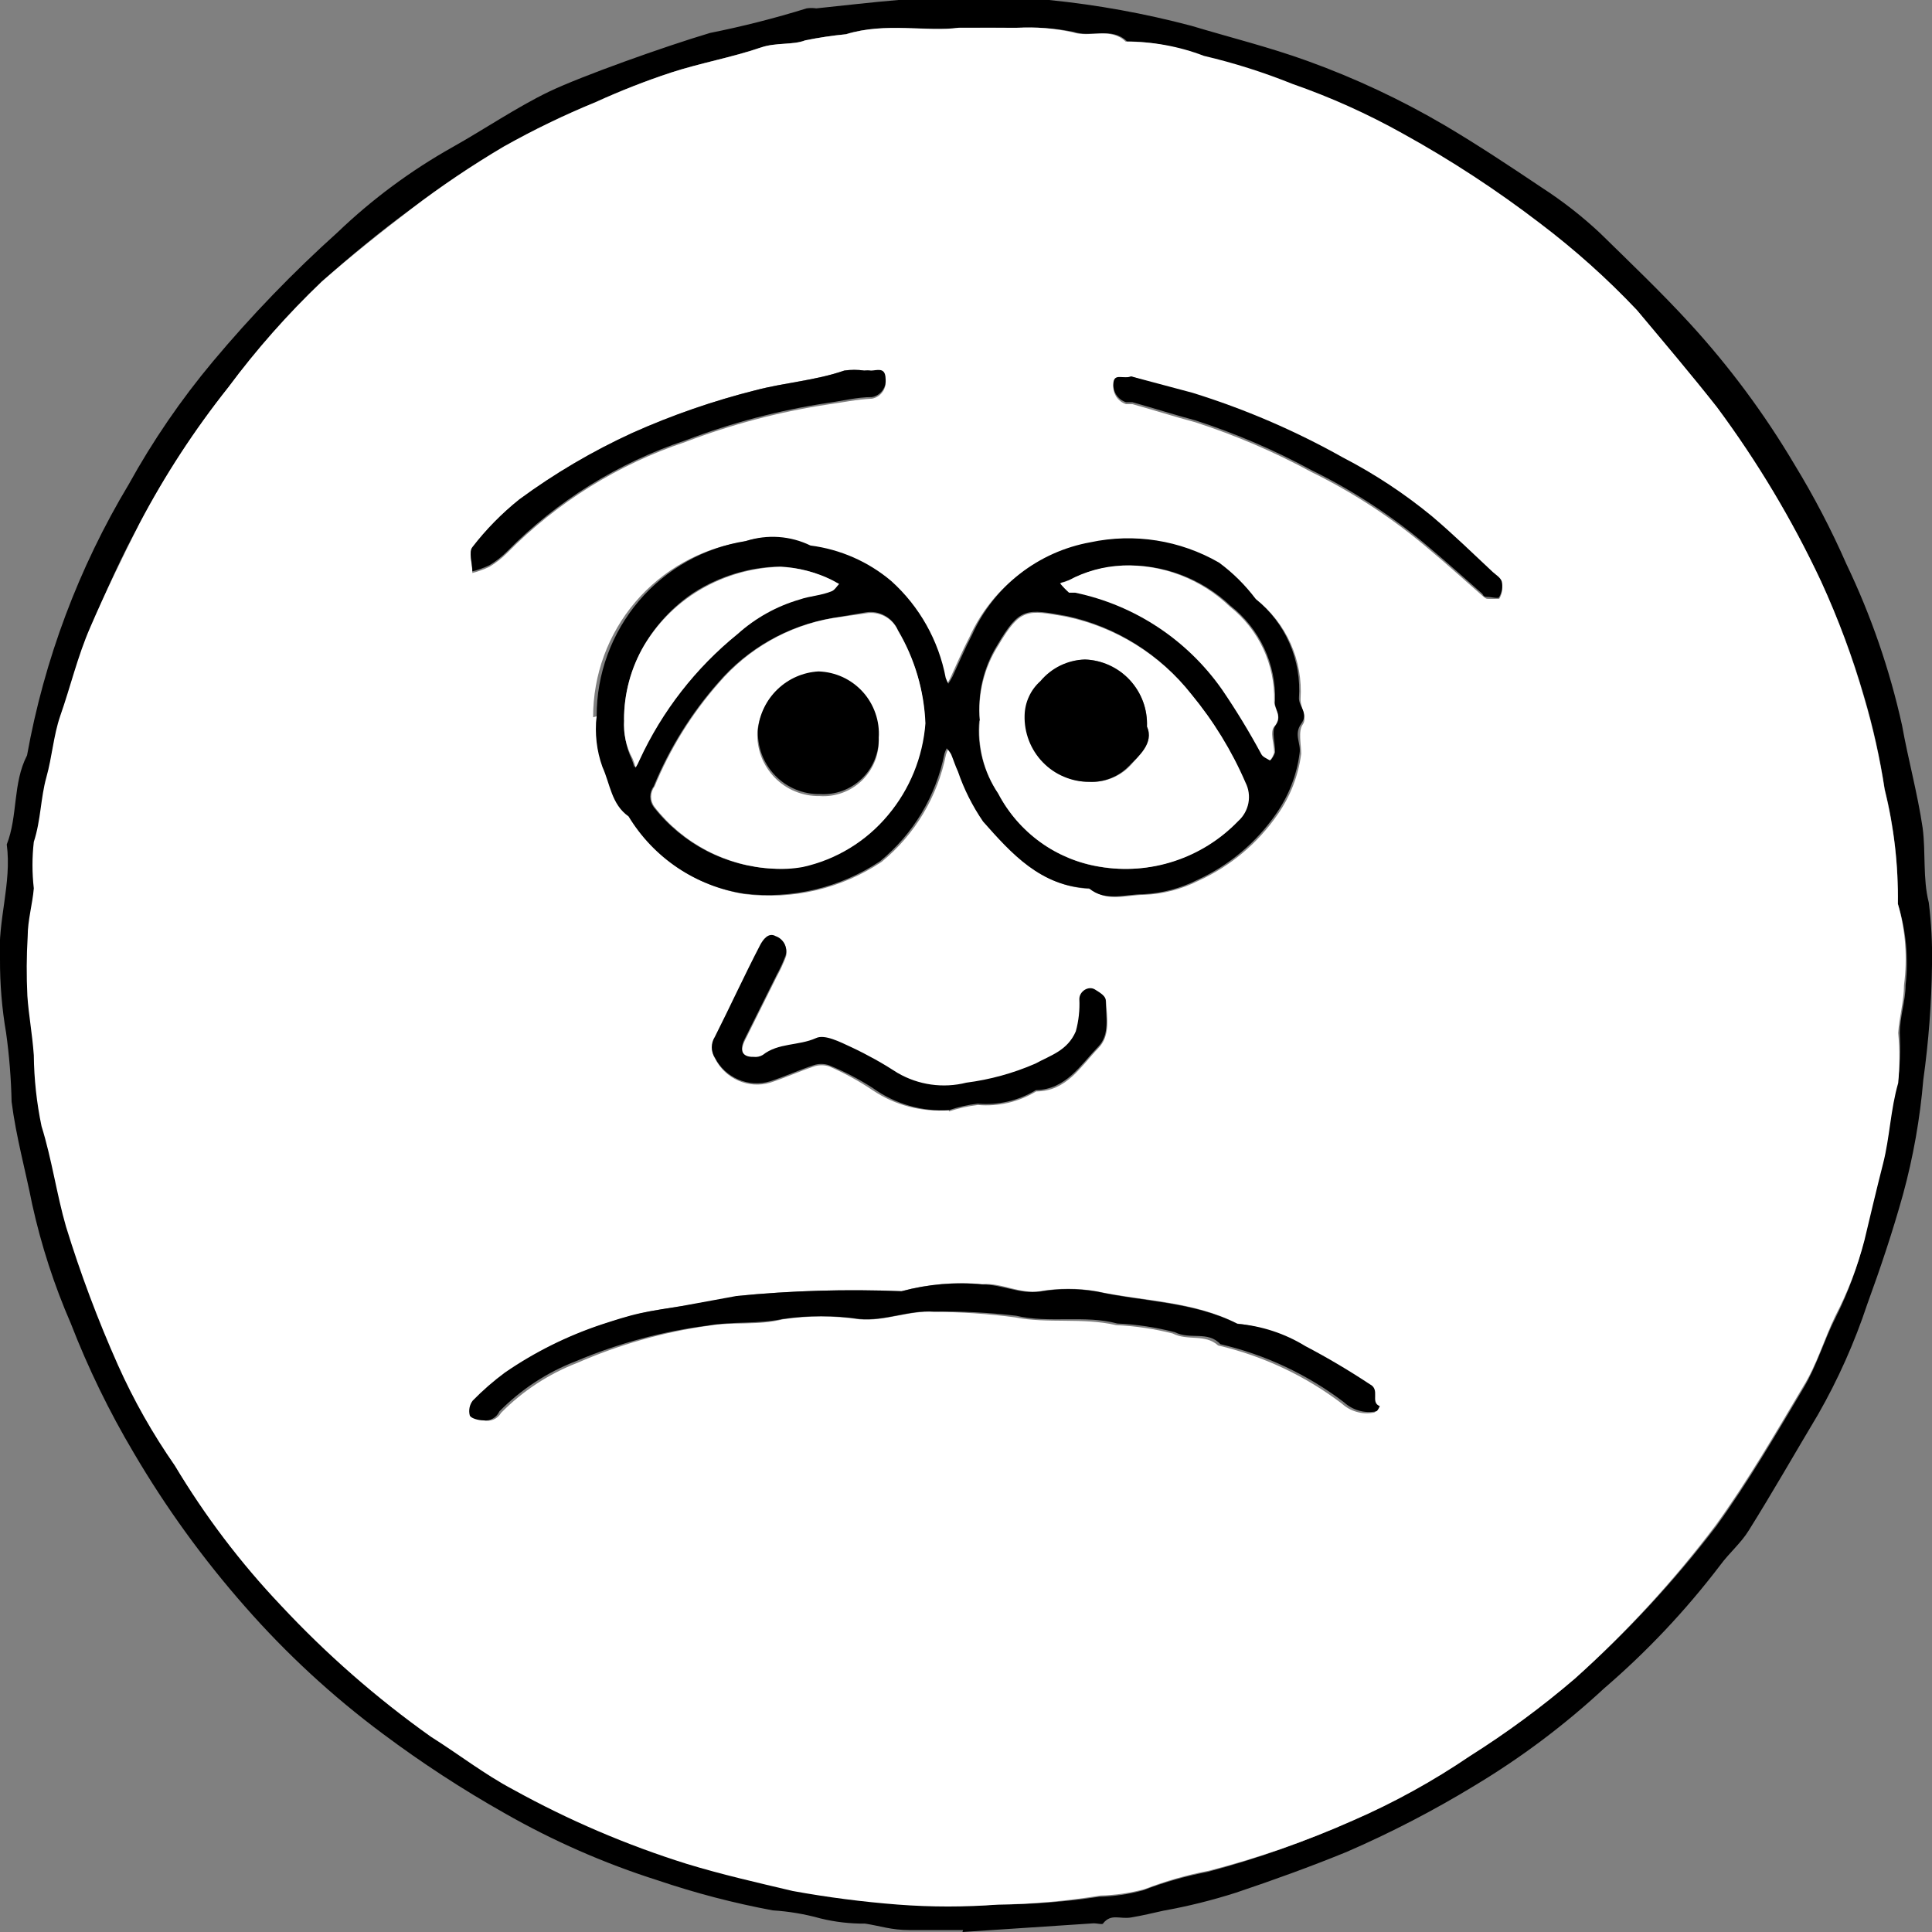 <svg width="36" height="36" viewBox="0 0 36 36" fill="none" xmlns="http://www.w3.org/2000/svg">
<rect x="0" y="0" width="36" height="36" fill="#808080" stroke="none"/>
<g clip-path="url(#clip0)">
<path d="M17.946 35.964C17.61 35.964 17.28 35.964 16.944 35.964C16.608 35.964 16.398 35.886 16.122 35.844C15.841 35.846 15.561 35.814 15.288 35.747C14.998 35.666 14.7 35.616 14.4 35.597C13.674 35.462 12.958 35.275 12.258 35.038C11.265 34.723 10.307 34.303 9.402 33.786C8.615 33.342 7.858 32.848 7.134 32.307C6.197 31.61 5.336 30.815 4.566 29.937C3.784 29.049 3.089 28.089 2.49 27.068C2.034 26.3 1.643 25.495 1.32 24.662C1.009 23.947 0.768 23.204 0.6 22.442C0.474 21.805 0.3 21.185 0.216 20.529C0.207 20.101 0.173 19.673 0.114 19.248C0.036 18.795 -0.002 18.336 3.37078e-05 17.877C-0.048 17.155 0.222 16.457 0.126 15.735C0.336 15.2 0.234 14.598 0.504 14.075C0.825 12.29 1.467 10.577 2.4 9.023C2.848 8.212 3.372 7.447 3.966 6.737C4.683 5.881 5.458 5.077 6.288 4.331C6.933 3.713 7.652 3.18 8.43 2.743C9.03 2.406 9.63 1.997 10.23 1.708C10.83 1.42 12.384 0.866 13.23 0.614C13.838 0.492 14.438 0.34 15.03 0.156C15.09 0.147 15.15 0.147 15.21 0.156C15.732 0.102 16.236 0.042 16.74 1.09337e-06C17.244 -0.042 17.736 1.09337e-06 18.24 1.09337e-06C18.675 -0.03 19.113 -0.03 19.548 1.09337e-06C20.443 0.09 21.33 0.251 22.2 0.481C22.92 0.698 23.652 0.878 24.366 1.137C25.255 1.458 26.113 1.861 26.928 2.34C27.528 2.695 28.128 3.092 28.728 3.495C29.114 3.745 29.478 4.028 29.814 4.343C30.378 4.896 30.954 5.444 31.488 6.027C32.227 6.833 32.88 7.714 33.438 8.656C33.801 9.251 34.124 9.87 34.404 10.508C34.864 11.468 35.212 12.477 35.442 13.516C35.556 14.153 35.73 14.779 35.826 15.429C35.886 15.892 35.826 16.367 35.94 16.818C35.988 17.203 36.008 17.591 36 17.979C35.991 18.695 35.937 19.411 35.838 20.12C35.777 20.842 35.651 21.557 35.46 22.256C35.268 22.947 35.04 23.627 34.794 24.301C34.557 25.015 34.25 25.705 33.876 26.358C33.444 27.08 33.03 27.808 32.586 28.517C32.442 28.752 32.22 28.938 32.052 29.167C31.414 30.005 30.69 30.773 29.892 31.459C29.156 32.141 28.352 32.746 27.492 33.263C26.721 33.733 25.92 34.149 25.092 34.508C24.414 34.785 23.73 35.032 23.034 35.266C22.59 35.408 22.137 35.521 21.678 35.603C21.486 35.645 21.294 35.693 21.078 35.729C20.862 35.765 20.706 35.651 20.556 35.838C20.556 35.868 20.442 35.838 20.382 35.838L17.934 36L17.946 35.964ZM17.868 0.517C17.268 0.595 16.506 0.409 15.756 0.638C15.502 0.663 15.25 0.701 15 0.752C14.754 0.842 14.46 0.788 14.178 0.884C13.632 1.071 13.05 1.173 12.498 1.353C12.022 1.51 11.556 1.693 11.1 1.901C10.512 2.142 9.939 2.419 9.384 2.731C8.79 3.082 8.217 3.468 7.668 3.886C7.068 4.325 6.534 4.77 5.994 5.245C5.359 5.852 4.777 6.512 4.254 7.218C3.631 8.003 3.083 8.845 2.616 9.732C2.274 10.334 1.98 11.014 1.698 11.669C1.464 12.204 1.332 12.77 1.14 13.317C1.014 13.684 0.978 14.081 0.882 14.46C0.786 14.839 0.78 15.278 0.648 15.663C0.615 15.951 0.615 16.242 0.648 16.529C0.648 16.83 0.546 17.131 0.534 17.419C0.513 17.794 0.513 18.17 0.534 18.544C0.534 18.905 0.618 19.26 0.654 19.621C0.659 20.066 0.707 20.509 0.798 20.944C0.99 21.546 1.08 22.195 1.254 22.815C1.523 23.702 1.846 24.572 2.22 25.419C2.505 26.081 2.853 26.713 3.258 27.308C3.821 28.232 4.483 29.091 5.232 29.871C6.079 30.779 7.016 31.599 8.028 32.319C8.544 32.644 9.03 33.023 9.564 33.305C10.593 33.874 11.676 34.338 12.798 34.689C13.446 34.887 14.112 35.038 14.772 35.194C15.419 35.312 16.072 35.396 16.728 35.447C17.35 35.509 17.976 35.523 18.6 35.489C19.229 35.486 19.856 35.438 20.478 35.344C20.756 35.337 21.032 35.297 21.3 35.224C21.689 35.074 22.091 34.959 22.5 34.881C23.425 34.636 24.328 34.314 25.2 33.919C25.964 33.587 26.695 33.184 27.384 32.716C28.072 32.285 28.728 31.805 29.346 31.278C30.312 30.418 31.194 29.467 31.98 28.439C32.58 27.609 33.09 26.731 33.612 25.853C33.858 25.438 33.99 24.968 34.212 24.535C34.436 24.087 34.609 23.615 34.728 23.128C34.842 22.653 34.95 22.171 35.076 21.696C35.202 21.221 35.214 20.692 35.358 20.192C35.403 19.88 35.417 19.564 35.4 19.248C35.4 18.947 35.508 18.647 35.508 18.358C35.566 17.848 35.517 17.332 35.364 16.842C35.375 16.119 35.292 15.397 35.118 14.695C35.029 14.113 34.901 13.538 34.734 12.974C34.52 12.24 34.251 11.522 33.93 10.827C33.398 9.693 32.754 8.616 32.01 7.609C31.536 7.008 31.026 6.406 30.522 5.805C29.968 5.218 29.366 4.679 28.722 4.192C27.913 3.572 27.059 3.013 26.166 2.52C25.508 2.152 24.82 1.842 24.108 1.594C23.572 1.378 23.02 1.203 22.458 1.071C21.995 0.88 21.5 0.778 21 0.77C20.712 0.493 20.34 0.704 20.01 0.595C19.663 0.523 19.308 0.499 18.954 0.523C18.642 0.511 18.33 0.517 17.868 0.517Z" fill="black"/>
<path d="M17.868 0.517C18.33 0.517 18.642 0.517 18.954 0.517C19.3 0.499 19.647 0.528 19.986 0.602C20.316 0.71 20.688 0.499 20.976 0.776C21.474 0.773 21.969 0.863 22.434 1.041C22.996 1.173 23.548 1.348 24.084 1.564C24.796 1.812 25.484 2.122 26.142 2.49C27.035 2.983 27.889 3.542 28.698 4.162C29.341 4.649 29.944 5.188 30.498 5.774C31.002 6.376 31.512 6.977 31.986 7.579C32.74 8.594 33.392 9.682 33.93 10.827C34.252 11.53 34.521 12.255 34.734 12.998C34.901 13.562 35.029 14.137 35.118 14.719C35.291 15.413 35.373 16.127 35.364 16.842C35.507 17.334 35.545 17.85 35.478 18.358C35.478 18.653 35.388 18.959 35.37 19.248C35.4 19.558 35.4 19.87 35.37 20.18C35.226 20.68 35.214 21.191 35.088 21.684C34.962 22.177 34.854 22.641 34.74 23.116C34.613 23.602 34.432 24.072 34.2 24.517C33.99 24.95 33.858 25.42 33.6 25.835C33.078 26.713 32.568 27.591 31.968 28.421C31.187 29.455 30.309 30.412 29.346 31.278C28.73 31.807 28.076 32.289 27.39 32.722C26.701 33.19 25.97 33.593 25.206 33.925C24.341 34.309 23.446 34.621 22.53 34.857C22.121 34.935 21.719 35.05 21.33 35.2C21.062 35.273 20.786 35.313 20.508 35.32C19.877 35.423 19.239 35.48 18.6 35.489C17.977 35.537 17.351 35.537 16.728 35.489C16.072 35.438 15.419 35.354 14.772 35.236C14.112 35.08 13.446 34.929 12.798 34.731C11.676 34.38 10.593 33.916 9.564 33.347C9.03 33.065 8.544 32.686 8.028 32.361C7.016 31.642 6.079 30.821 5.232 29.913C4.48 29.12 3.818 28.247 3.258 27.308C2.845 26.718 2.49 26.09 2.196 25.432C1.823 24.594 1.5 23.734 1.23 22.857C1.056 22.256 0.966 21.6 0.774 20.986C0.683 20.551 0.635 20.108 0.63 19.663C0.6 19.248 0.534 18.917 0.51 18.556C0.492 18.186 0.494 17.814 0.516 17.444C0.516 17.149 0.606 16.842 0.63 16.553C0.597 16.266 0.597 15.975 0.63 15.687C0.762 15.284 0.756 14.869 0.864 14.484C0.972 14.099 0.996 13.708 1.122 13.341C1.314 12.794 1.446 12.229 1.68 11.693C1.962 11.038 2.28 10.388 2.598 9.756C3.069 8.86 3.624 8.01 4.254 7.218C4.779 6.512 5.363 5.852 6 5.245C6.54 4.77 7.098 4.325 7.674 3.886C8.223 3.468 8.796 3.082 9.39 2.731C9.945 2.419 10.518 2.142 11.106 1.901C11.562 1.693 12.028 1.51 12.504 1.353C13.056 1.173 13.638 1.071 14.184 0.884C14.466 0.788 14.784 0.842 15.006 0.752C15.258 0.701 15.512 0.663 15.768 0.638C16.506 0.409 17.268 0.602 17.868 0.517ZM11.118 13.347C11.088 13.673 11.135 14 11.256 14.304C11.4 14.617 11.424 15.002 11.742 15.224C11.973 15.606 12.284 15.932 12.654 16.18C13.024 16.429 13.444 16.593 13.884 16.662C14.777 16.771 15.679 16.558 16.428 16.06C17.048 15.552 17.472 14.844 17.628 14.057C17.64 14.022 17.654 13.988 17.67 13.955C17.703 13.989 17.732 14.027 17.754 14.069C17.796 14.171 17.832 14.286 17.88 14.388C17.993 14.719 18.151 15.032 18.348 15.32C18.876 15.922 19.422 16.523 20.322 16.565C20.628 16.818 20.994 16.674 21.33 16.674C21.681 16.658 22.024 16.567 22.338 16.409C22.93 16.139 23.438 15.713 23.808 15.176C24.043 14.84 24.194 14.452 24.246 14.045C24.246 13.865 24.186 13.624 24.276 13.498C24.366 13.371 24.228 13.185 24.234 13.023C24.257 12.668 24.194 12.313 24.048 11.989C23.903 11.665 23.68 11.382 23.4 11.164C23.189 10.916 22.942 10.701 22.668 10.526C21.942 10.107 21.087 9.972 20.268 10.147C19.789 10.234 19.339 10.435 18.955 10.735C18.572 11.035 18.267 11.424 18.066 11.868C17.934 12.12 17.82 12.391 17.7 12.65C17.676 12.695 17.65 12.739 17.622 12.782C17.604 12.747 17.587 12.711 17.574 12.674C17.442 11.977 17.086 11.343 16.56 10.869C16.13 10.496 15.6 10.257 15.036 10.184C14.662 10.001 14.232 9.971 13.836 10.099C13.059 10.22 12.351 10.616 11.84 11.215C11.33 11.814 11.05 12.577 11.052 13.365L11.118 13.347ZM13.716 24.174L12.714 24.337C12.462 24.379 12.204 24.409 11.952 24.469C11.7 24.529 11.466 24.602 11.226 24.68C10.587 24.893 9.981 25.194 9.426 25.576C9.212 25.734 9.012 25.909 8.826 26.099C8.796 26.138 8.776 26.183 8.767 26.231C8.758 26.279 8.759 26.329 8.772 26.376C8.772 26.43 8.934 26.442 9.018 26.466C9.079 26.481 9.143 26.475 9.2 26.45C9.258 26.425 9.305 26.382 9.336 26.328C9.739 25.919 10.223 25.602 10.758 25.395C11.537 25.055 12.358 24.822 13.2 24.704C13.65 24.626 14.118 24.704 14.586 24.584C15.06 24.514 15.541 24.514 16.014 24.584C16.494 24.626 16.932 24.415 17.4 24.445C17.906 24.446 18.411 24.481 18.912 24.547C19.512 24.668 20.172 24.547 20.796 24.692C21.152 24.708 21.506 24.76 21.852 24.848C22.134 24.992 22.452 24.848 22.698 25.071C23.533 25.266 24.318 25.634 25.002 26.153C25.082 26.227 25.178 26.28 25.282 26.309C25.386 26.339 25.496 26.343 25.602 26.322C25.632 26.322 25.644 26.256 25.668 26.226C25.47 26.153 25.668 25.919 25.482 25.817C25.094 25.56 24.694 25.323 24.282 25.107C23.912 24.866 23.491 24.713 23.052 24.662C22.23 24.241 21.306 24.247 20.43 24.06C20.081 24 19.724 24 19.374 24.06C18.996 24.114 18.666 23.898 18.3 23.928C17.796 23.882 17.288 23.927 16.8 24.06C15.771 24.018 14.741 24.048 13.716 24.15V24.174ZM17.682 20.71C17.857 20.651 18.038 20.611 18.222 20.59C18.602 20.623 18.982 20.534 19.308 20.337C19.872 20.337 20.136 19.874 20.466 19.531C20.694 19.302 20.628 18.965 20.61 18.665C20.61 18.593 20.49 18.508 20.406 18.46C20.322 18.412 20.136 18.496 20.118 18.641C20.128 18.843 20.106 19.047 20.052 19.242C19.896 19.597 19.584 19.681 19.296 19.844C18.887 20.022 18.455 20.141 18.012 20.198C17.579 20.307 17.121 20.242 16.734 20.018C16.457 19.838 16.169 19.677 15.87 19.537C15.66 19.441 15.372 19.29 15.21 19.368C14.886 19.513 14.508 19.453 14.22 19.681C14.168 19.712 14.106 19.725 14.046 19.717C13.842 19.717 13.776 19.603 13.878 19.392L14.478 18.189C14.543 18.071 14.599 17.949 14.646 17.823C14.665 17.751 14.657 17.674 14.623 17.608C14.588 17.543 14.53 17.492 14.46 17.468C14.322 17.39 14.22 17.54 14.172 17.63C13.878 18.195 13.614 18.773 13.326 19.344C13.289 19.402 13.27 19.469 13.27 19.537C13.27 19.605 13.289 19.672 13.326 19.729C13.419 19.912 13.572 20.056 13.759 20.137C13.946 20.219 14.156 20.232 14.352 20.174C14.628 20.084 14.892 19.964 15.162 19.874C15.257 19.841 15.361 19.841 15.456 19.874C15.739 19.997 16.01 20.146 16.266 20.319C16.683 20.598 17.182 20.728 17.682 20.686V20.71ZM16.104 6.905C15.981 6.887 15.855 6.887 15.732 6.905C15.192 7.092 14.622 7.128 14.076 7.272C13.291 7.47 12.524 7.735 11.784 8.066C11.042 8.406 10.336 8.821 9.678 9.305C9.349 9.574 9.055 9.884 8.802 10.226C8.73 10.31 8.802 10.52 8.802 10.677C8.911 10.649 9.018 10.61 9.12 10.562C9.24 10.49 9.351 10.403 9.45 10.304C10.38 9.361 11.519 8.652 12.774 8.235C13.631 7.908 14.52 7.674 15.426 7.537C15.696 7.501 15.966 7.441 16.248 7.429C16.328 7.414 16.399 7.369 16.446 7.302C16.493 7.236 16.512 7.154 16.5 7.074C16.5 6.863 16.332 6.947 16.23 6.935C16.19 6.919 16.147 6.909 16.104 6.905ZM21.078 7.014C20.934 7.068 20.772 6.953 20.748 7.158C20.737 7.238 20.755 7.319 20.797 7.387C20.84 7.455 20.906 7.506 20.982 7.531C21.018 7.531 21.066 7.531 21.102 7.531C21.492 7.639 21.882 7.765 22.272 7.868C23.023 8.111 23.75 8.423 24.444 8.8C25.236 9.189 25.976 9.676 26.646 10.25C26.976 10.526 27.288 10.809 27.612 11.092C27.612 11.092 27.672 11.152 27.708 11.158C27.744 11.164 27.912 11.158 27.936 11.158C27.987 11.073 28.004 10.972 27.984 10.875C27.984 10.803 27.876 10.749 27.816 10.695C27.444 10.346 27.078 9.991 26.688 9.66C26.172 9.237 25.613 8.87 25.02 8.565C24.133 8.067 23.196 7.664 22.224 7.362L21.078 7.014Z" fill="white"/>
<path d="M11.118 13.347C11.116 12.559 11.396 11.796 11.906 11.197C12.417 10.598 13.125 10.202 13.902 10.081C14.298 9.953 14.728 9.983 15.102 10.165C15.657 10.236 16.18 10.465 16.608 10.827C17.134 11.301 17.49 11.935 17.622 12.632C17.636 12.669 17.651 12.705 17.67 12.74C17.698 12.697 17.724 12.653 17.748 12.607C17.868 12.349 17.982 12.078 18.114 11.826C18.314 11.381 18.62 10.993 19.003 10.693C19.387 10.393 19.837 10.192 20.316 10.105C21.135 9.93 21.99 10.065 22.716 10.484C22.976 10.676 23.207 10.905 23.4 11.164C23.673 11.384 23.889 11.666 24.029 11.988C24.169 12.31 24.229 12.661 24.204 13.011C24.204 13.173 24.39 13.287 24.246 13.486C24.102 13.684 24.246 13.853 24.216 14.033C24.164 14.44 24.013 14.828 23.778 15.164C23.408 15.701 22.9 16.127 22.308 16.397C21.994 16.555 21.651 16.646 21.3 16.662C20.964 16.662 20.598 16.806 20.292 16.553C19.392 16.517 18.846 15.904 18.318 15.308C18.121 15.02 17.963 14.707 17.85 14.376C17.802 14.274 17.766 14.159 17.724 14.057C17.701 14.015 17.673 13.977 17.64 13.943C17.623 13.976 17.609 14.01 17.598 14.045C17.442 14.832 17.018 15.54 16.398 16.048C15.649 16.546 14.746 16.759 13.854 16.65C13.414 16.581 12.994 16.417 12.624 16.169C12.254 15.92 11.943 15.594 11.712 15.212C11.394 14.989 11.37 14.611 11.226 14.292C11.117 13.99 11.08 13.666 11.118 13.347ZM14.4 16.186C14.585 16.192 14.771 16.176 14.952 16.138C15.575 16.001 16.134 15.661 16.542 15.17C16.947 14.688 17.19 14.09 17.238 13.462C17.213 12.853 17.038 12.259 16.728 11.735C16.679 11.622 16.593 11.528 16.484 11.469C16.375 11.41 16.25 11.389 16.128 11.411L15.492 11.519C14.67 11.662 13.924 12.088 13.38 12.722C12.876 13.294 12.47 13.947 12.18 14.653C12.138 14.708 12.116 14.776 12.116 14.845C12.116 14.915 12.138 14.982 12.18 15.038C12.446 15.378 12.782 15.656 13.165 15.855C13.548 16.053 13.969 16.166 14.4 16.186ZM18.246 13.426C18.203 13.906 18.328 14.387 18.6 14.785C18.787 15.143 19.053 15.452 19.379 15.689C19.705 15.926 20.081 16.084 20.478 16.15C20.944 16.229 21.421 16.193 21.869 16.045C22.318 15.897 22.724 15.642 23.052 15.302C23.151 15.214 23.219 15.095 23.244 14.965C23.269 14.834 23.25 14.699 23.19 14.581C22.939 13.989 22.606 13.436 22.2 12.938C21.619 12.193 20.795 11.675 19.872 11.477C19.128 11.344 19.002 11.308 18.588 12.012C18.325 12.434 18.209 12.931 18.258 13.426H18.246ZM11.646 13.426C11.62 13.669 11.662 13.914 11.766 14.135C11.788 14.188 11.806 14.242 11.82 14.298C11.848 14.254 11.872 14.207 11.892 14.159C12.314 13.245 12.94 12.44 13.722 11.807C14.055 11.508 14.45 11.288 14.88 11.164C15.084 11.098 15.3 11.092 15.48 11.008C15.534 11.008 15.57 10.917 15.612 10.875L15.48 10.803C15.182 10.656 14.858 10.572 14.526 10.556C13.957 10.568 13.403 10.737 12.924 11.044C12.545 11.298 12.229 11.635 12 12.03C11.755 12.45 11.627 12.927 11.628 13.414L11.646 13.426ZM20.934 10.55C20.585 10.557 20.242 10.643 19.932 10.803C19.879 10.825 19.825 10.843 19.77 10.857C19.821 10.92 19.878 10.978 19.938 11.032C19.938 11.032 20.01 11.032 20.052 11.032C21.159 11.263 22.137 11.908 22.788 12.836C23.053 13.224 23.297 13.626 23.52 14.039C23.52 14.093 23.628 14.123 23.682 14.159C23.717 14.117 23.744 14.068 23.76 14.015C23.76 13.847 23.694 13.63 23.76 13.528C23.91 13.335 23.73 13.209 23.76 13.059C23.769 12.72 23.699 12.383 23.556 12.076C23.412 11.769 23.198 11.5 22.932 11.29C22.664 11.035 22.347 10.838 22 10.708C21.654 10.579 21.285 10.521 20.916 10.538L20.934 10.55Z" fill="black"/>
<path d="M13.716 24.15C14.741 24.048 15.771 24.018 16.8 24.06C17.291 23.928 17.801 23.885 18.306 23.934C18.672 23.934 19.002 24.12 19.38 24.066C19.73 24.006 20.087 24.006 20.436 24.066C21.312 24.259 22.236 24.253 23.058 24.668C23.507 24.705 23.94 24.847 24.324 25.083C24.736 25.299 25.136 25.536 25.524 25.793C25.728 25.895 25.524 26.129 25.71 26.201C25.71 26.201 25.674 26.292 25.644 26.298C25.538 26.319 25.428 26.315 25.324 26.285C25.22 26.256 25.124 26.203 25.044 26.129C24.36 25.61 23.575 25.241 22.74 25.047C22.512 24.794 22.176 24.968 21.894 24.824C21.543 24.733 21.183 24.678 20.82 24.662C20.22 24.499 19.548 24.662 18.936 24.517C18.426 24.457 17.913 24.431 17.4 24.439C16.932 24.409 16.494 24.62 16.014 24.577C15.541 24.508 15.06 24.508 14.586 24.577C14.118 24.674 13.65 24.62 13.2 24.698C12.35 24.806 11.518 25.03 10.728 25.365C10.193 25.571 9.709 25.889 9.306 26.298C9.28 26.355 9.237 26.403 9.181 26.434C9.126 26.464 9.062 26.476 9 26.466C8.916 26.466 8.778 26.43 8.754 26.376C8.741 26.329 8.74 26.279 8.749 26.231C8.758 26.183 8.779 26.138 8.808 26.099C8.994 25.909 9.194 25.734 9.408 25.576C9.963 25.194 10.569 24.893 11.208 24.68C11.448 24.602 11.688 24.523 11.934 24.469C12.18 24.415 12.444 24.379 12.696 24.337L13.716 24.15Z" fill="black"/>
<path d="M17.682 20.686C17.174 20.715 16.672 20.569 16.26 20.271C16.003 20.106 15.732 19.965 15.45 19.85C15.355 19.817 15.251 19.817 15.156 19.85C14.886 19.94 14.622 20.06 14.346 20.15C14.15 20.208 13.94 20.195 13.753 20.113C13.566 20.032 13.412 19.888 13.32 19.705C13.283 19.648 13.263 19.581 13.263 19.513C13.263 19.445 13.283 19.378 13.32 19.32C13.608 18.749 13.872 18.171 14.166 17.606C14.214 17.516 14.316 17.365 14.454 17.444C14.524 17.468 14.582 17.519 14.617 17.584C14.651 17.65 14.659 17.727 14.64 17.799C14.593 17.925 14.537 18.047 14.472 18.165L13.872 19.368C13.77 19.579 13.836 19.699 14.04 19.693C14.1 19.701 14.162 19.688 14.214 19.657C14.502 19.429 14.88 19.489 15.204 19.344C15.366 19.266 15.654 19.416 15.864 19.513C16.163 19.653 16.451 19.814 16.728 19.994C17.115 20.218 17.573 20.283 18.006 20.174C18.448 20.117 18.881 19.998 19.29 19.82C19.578 19.663 19.89 19.579 20.046 19.218C20.1 19.022 20.122 18.819 20.112 18.616C20.112 18.472 20.28 18.364 20.4 18.436C20.52 18.508 20.604 18.568 20.604 18.641C20.604 18.941 20.688 19.278 20.46 19.507C20.13 19.85 19.86 20.301 19.302 20.313C18.976 20.51 18.596 20.599 18.216 20.565C18.034 20.587 17.855 20.627 17.682 20.686Z" fill="black"/>
<path d="M16.104 6.905C16.146 6.899 16.188 6.899 16.23 6.905C16.332 6.905 16.494 6.833 16.5 7.044C16.512 7.124 16.493 7.206 16.446 7.272C16.399 7.339 16.328 7.384 16.248 7.399C15.966 7.399 15.696 7.471 15.426 7.507C14.52 7.644 13.631 7.878 12.774 8.205C11.519 8.622 10.38 9.331 9.45 10.274C9.351 10.373 9.24 10.46 9.12 10.532C9.018 10.58 8.911 10.619 8.802 10.647C8.802 10.49 8.73 10.28 8.802 10.195C9.057 9.864 9.351 9.565 9.678 9.305C10.336 8.821 11.042 8.406 11.784 8.066C12.524 7.735 13.29 7.47 14.076 7.272C14.622 7.128 15.192 7.092 15.732 6.905C15.855 6.887 15.981 6.887 16.104 6.905Z" fill="black"/>
<path d="M21.078 7.014L22.224 7.32C23.196 7.622 24.133 8.025 25.02 8.523C25.613 8.83 26.173 9.199 26.688 9.624C27.078 9.955 27.444 10.31 27.816 10.659C27.876 10.713 27.966 10.767 27.984 10.839C28.004 10.936 27.987 11.037 27.936 11.122C27.936 11.164 27.786 11.122 27.708 11.122C27.63 11.122 27.642 11.08 27.612 11.056C27.288 10.773 26.976 10.49 26.646 10.213C25.976 9.64 25.236 9.152 24.444 8.764C23.75 8.387 23.023 8.075 22.272 7.832C21.882 7.729 21.492 7.603 21.102 7.495C21.066 7.495 21.018 7.495 20.982 7.495C20.905 7.47 20.84 7.419 20.797 7.351C20.755 7.283 20.737 7.202 20.748 7.122C20.772 6.953 20.934 7.068 21.078 7.014Z" fill="black"/>
<path d="M14.4 16.186C13.973 16.164 13.555 16.049 13.175 15.851C12.795 15.653 12.462 15.376 12.198 15.038C12.156 14.982 12.133 14.915 12.133 14.845C12.133 14.776 12.156 14.708 12.198 14.653C12.488 13.947 12.894 13.294 13.398 12.722C13.942 12.088 14.688 11.662 15.51 11.519L16.134 11.429C16.256 11.408 16.381 11.428 16.49 11.487C16.599 11.546 16.685 11.64 16.734 11.753C17.044 12.277 17.22 12.871 17.244 13.48C17.196 14.108 16.953 14.706 16.548 15.188C16.14 15.679 15.581 16.019 14.958 16.156C14.774 16.189 14.587 16.199 14.4 16.186ZM16.362 13.75C16.368 13.597 16.343 13.445 16.29 13.301C16.236 13.158 16.155 13.027 16.051 12.915C15.946 12.803 15.821 12.713 15.682 12.65C15.543 12.587 15.393 12.552 15.24 12.547C14.954 12.563 14.683 12.681 14.476 12.88C14.27 13.078 14.14 13.344 14.112 13.63C14.104 13.787 14.128 13.943 14.182 14.09C14.237 14.237 14.322 14.371 14.43 14.484C14.539 14.597 14.669 14.686 14.814 14.746C14.958 14.806 15.114 14.836 15.27 14.833C15.416 14.844 15.562 14.823 15.699 14.772C15.836 14.722 15.961 14.643 16.065 14.541C16.169 14.438 16.251 14.315 16.304 14.179C16.357 14.043 16.381 13.896 16.374 13.75H16.362Z" fill="white"/>
<path d="M18.258 13.426C18.217 12.935 18.337 12.445 18.6 12.03C19.014 11.326 19.14 11.362 19.884 11.495C20.8 11.691 21.619 12.202 22.2 12.938C22.612 13.435 22.952 13.988 23.208 14.581C23.268 14.699 23.287 14.834 23.262 14.965C23.237 15.095 23.169 15.214 23.07 15.302C22.742 15.642 22.336 15.897 21.887 16.045C21.439 16.193 20.962 16.229 20.496 16.15C20.096 16.086 19.716 15.93 19.387 15.693C19.058 15.456 18.788 15.145 18.6 14.785C18.332 14.385 18.211 13.905 18.258 13.426ZM21.372 13.54C21.385 13.223 21.273 12.913 21.059 12.679C20.846 12.445 20.548 12.304 20.232 12.289C20.073 12.293 19.918 12.332 19.775 12.401C19.632 12.471 19.506 12.57 19.404 12.692C19.314 12.772 19.241 12.87 19.191 12.98C19.14 13.089 19.113 13.209 19.11 13.329C19.105 13.49 19.133 13.651 19.191 13.801C19.249 13.951 19.337 14.088 19.449 14.203C19.561 14.319 19.694 14.411 19.842 14.473C19.99 14.536 20.149 14.569 20.31 14.568C20.448 14.575 20.585 14.552 20.713 14.501C20.842 14.45 20.958 14.373 21.054 14.274C21.21 14.093 21.51 13.835 21.372 13.54Z" fill="white"/>
<path d="M11.628 13.414C11.627 12.927 11.755 12.45 12 12.03C12.237 11.635 12.561 11.299 12.948 11.05C13.427 10.743 13.982 10.574 14.55 10.562C14.882 10.578 15.207 10.662 15.504 10.809L15.636 10.881C15.594 10.923 15.558 10.989 15.504 11.014C15.306 11.098 15.09 11.104 14.904 11.17C14.475 11.294 14.079 11.514 13.746 11.813C12.964 12.446 12.338 13.251 11.916 14.165C11.896 14.213 11.872 14.26 11.844 14.304C11.83 14.248 11.812 14.194 11.79 14.141C11.668 13.919 11.612 13.667 11.628 13.414Z" fill="white"/>
<path d="M20.916 10.538C21.283 10.525 21.649 10.586 21.992 10.717C22.335 10.849 22.649 11.047 22.914 11.302C23.18 11.512 23.394 11.781 23.538 12.088C23.681 12.395 23.751 12.732 23.742 13.071C23.742 13.221 23.91 13.347 23.742 13.54C23.658 13.642 23.742 13.859 23.742 14.027C23.726 14.08 23.699 14.129 23.664 14.171C23.61 14.135 23.526 14.105 23.502 14.051C23.279 13.638 23.035 13.236 22.77 12.848C22.119 11.92 21.141 11.275 20.034 11.044C19.992 11.044 19.944 11.044 19.92 11.044C19.86 10.99 19.803 10.932 19.752 10.869C19.807 10.855 19.861 10.837 19.914 10.815C20.222 10.647 20.565 10.552 20.916 10.538Z" fill="white"/>
<path d="M16.374 13.75C16.376 13.893 16.349 14.033 16.294 14.164C16.239 14.296 16.158 14.414 16.055 14.512C15.953 14.61 15.831 14.686 15.698 14.735C15.565 14.784 15.424 14.805 15.282 14.797C15.126 14.8 14.97 14.77 14.826 14.71C14.681 14.65 14.551 14.561 14.442 14.448C14.334 14.335 14.249 14.201 14.194 14.054C14.14 13.907 14.116 13.751 14.124 13.594C14.152 13.308 14.281 13.042 14.488 12.844C14.695 12.645 14.966 12.527 15.252 12.511C15.408 12.516 15.561 12.552 15.703 12.617C15.844 12.682 15.971 12.776 16.076 12.891C16.181 13.007 16.261 13.143 16.312 13.29C16.364 13.438 16.385 13.595 16.374 13.75Z" fill="black"/>
<path d="M21.372 13.54C21.51 13.853 21.21 14.093 21.036 14.274C20.94 14.373 20.824 14.45 20.695 14.501C20.567 14.552 20.43 14.575 20.292 14.568C20.131 14.569 19.972 14.536 19.824 14.473C19.676 14.411 19.542 14.319 19.43 14.203C19.319 14.088 19.231 13.951 19.173 13.801C19.115 13.651 19.087 13.49 19.092 13.329C19.095 13.209 19.122 13.089 19.173 12.98C19.223 12.87 19.296 12.772 19.386 12.692C19.488 12.57 19.614 12.471 19.757 12.401C19.9 12.332 20.055 12.293 20.214 12.289C20.372 12.294 20.528 12.331 20.672 12.397C20.816 12.463 20.945 12.556 21.053 12.673C21.16 12.789 21.244 12.925 21.299 13.074C21.354 13.223 21.378 13.381 21.372 13.54Z" fill="black"/>
</g>
<defs>
<clipPath id="clip0">
<rect width="36" height="36" fill="white"/>
</clipPath>
</defs>
</svg>
